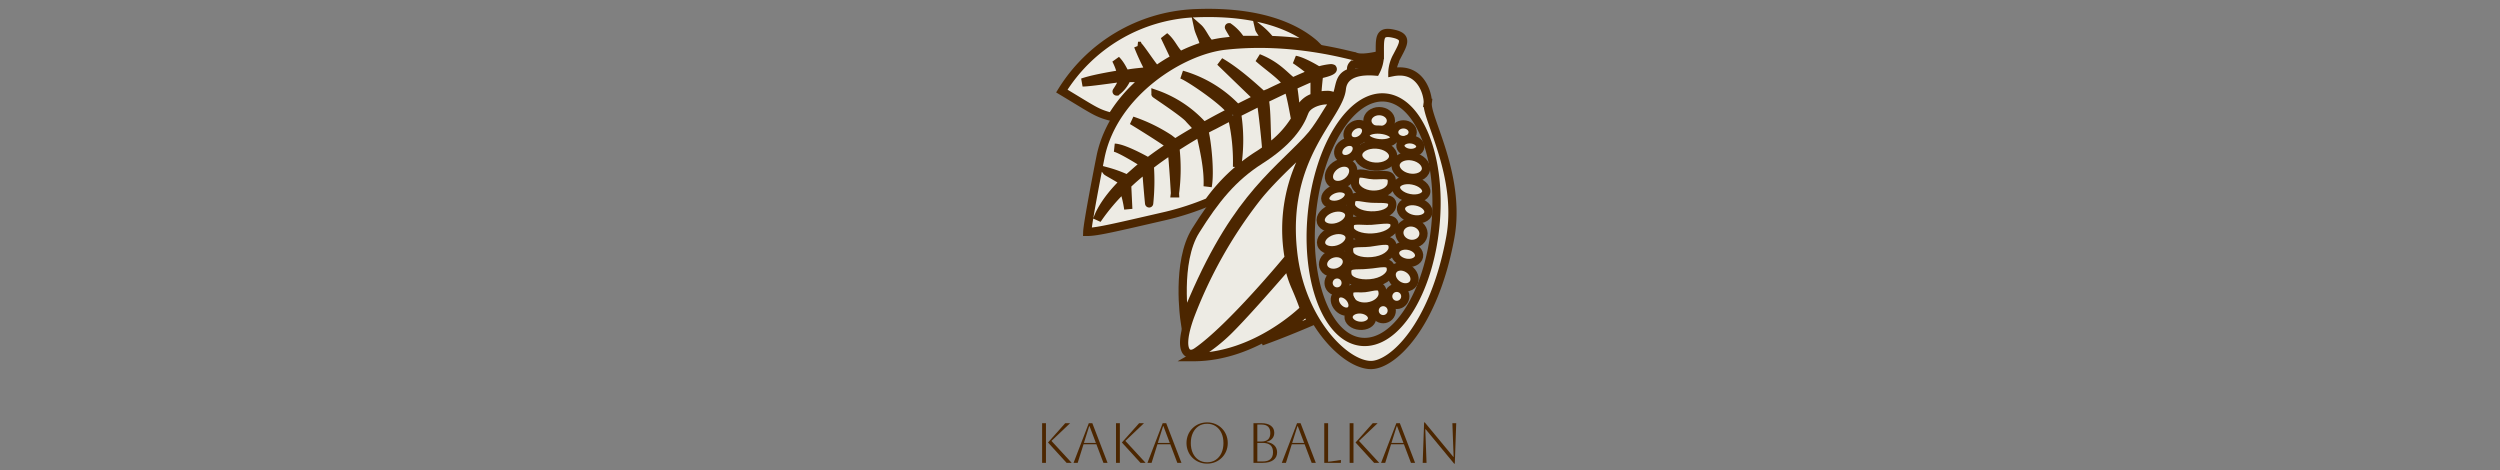 <svg xmlns="http://www.w3.org/2000/svg" version="1.1" xmlns:xlink="http://www.w3.org/1999/xlink" width="1500" height="282" viewBox="0 0 1500 282"><rect x="0" y="0" width="1500" height="282" fill="#808080" stroke="none"/><svg xml:space="preserve" width="1500" height="282" data-version="2" data-id="lg_XVw56SfCztKbpqodeD" viewBox="0 0 254 282" x="0" y="0"><rect width="100%" height="100%" fill="transparent"></rect><g fill="#edebe4" stroke="#4c2600" stroke-width="2" paint-order="stroke"><path stroke-width="4.94" d="m165.974 26.588-1.26-.321-1.235-.198h-.494a225.4 225.4 0 0 0-23.79-2.075 41.725 41.725 0 0 0-6.695-6.744c.222.963 3.879 5.632 4.052 6.695H121.58a26.754 26.754 0 0 0-7.214-7.61c-.173 0 4.546 7.783 4.546 7.783s-4.94.617-7.238.864a65.194 65.194 0 0 0-8.35 1.532c-2.866-2.125-4.62-7.411-7.412-9.882.643 2.99 3.237 7.412 3.607 10.895a89.676 89.676 0 0 0-14.328 5.78c-3.706-3.112-5.064-7.905-9.437-11.487l6.25 13.167a98.075 98.075 0 0 0-11.092 6.917c-1.359-.568-10.104-14.155-11.092-14.377a133.797 133.797 0 0 0 7.016 15.02c-5.386.74-9.363.84-14.328 1.877-1.112-.667-2.298-4.94-5.88-8.572 3.236 6.448 2.866 8.671 2.866 8.671s-16.23 2.47-22.95 4.94c4.051 0 17.292-2 23.987-2.815.173 3.31-3.73 8.25-3.557 8.25a19.047 19.047 0 0 0 6.2-8.077h11.34a113.175 113.175 0 0 0-4.941 4.347c-.247.198-.47.445-.717.668A88.934 88.934 0 0 0 44.035 70.14c-9.066-2.248-10.746-4.027-29.941-15.514A98.816 98.816 0 0 1 93.27 7.961c45.208-2.026 65.021 11.957 72.482 18.405Z"></path><path stroke-width="4.94" d="m64.515 46.82-4.941 4.348a113.175 113.175 0 0 1 4.94-4.347Z"></path><path stroke-width="4.94" d="m212.59 38.001-23.765.692c-1.828 1.902-.815 3.113-1.433 4.768-6.15 1.951-6.25 6.25-7.608 11.413a9.165 9.165 0 0 1-1.68 3.483 8.251 8.251 0 0 0-5.163-1.383 21.32 21.32 0 0 0-5.584.79c0-3.73.94-11.808 1.087-13.019a.692.692 0 0 0 0-.148h.667c2.125-.47 8.597-1.976 7.412-3.483a2.47 2.47 0 0 0-1.26-.173 40.617 40.617 0 0 0-7.14 1.433c-.84-.519-9.14-5.608-14.032-6.497a105.313 105.313 0 0 1 10.475 7.954c-3.162 1.285-7.065 2.965-11.76 5.09h-.296c-4.743-3.385-9.017-9.536-20.504-14.107 5.731 5.139 14.18 10.673 17.293 15.564l-.223.272q-4.94 2.223-10.82 5.089a29.645 29.645 0 0 0-3.31 1.433c-.939-.322-13.612-13.069-25.865-20.11 0 0 19.54 18.9 22.629 21.864q-5.707 2.816-12.352 6.15a73.074 73.074 0 0 0-33.252-20.281c5.41 2.15 26.038 16.527 29.225 21.838q-.914.79-1.853 1.482a361.426 361.426 0 0 0-9.313 4.941l-4.941 2.718A68.776 68.776 0 0 0 70.27 56.38c0 .148 17.293 11.487 20.06 14.822 1.111 1.384 5.657 5.682 5.187 6.448l-.148.173a320.901 320.901 0 0 0-13.315 8.004l-3.583-2.742a96.914 96.914 0 0 0-22.233-10.77c4.669 2.815 20.603 12.722 23.271 15.118-4.94 3.31-9.536 6.497-13.538 9.585-3.73-2.1-15.094-8.226-20.208-8.4 3.632.643 16.898 8.919 18.158 9.882a46.246 46.246 0 0 0-4.323 3.335l-.198.173-6.028 5.312a74.408 74.408 0 0 0-12.352-4.521c.297.395 8.894 4.94 10.277 6.373C38.526 121.6 35.66 130.888 35.66 130.888c-.197.445-.32.717-.345.816l.518-.742a119.543 119.543 0 0 1 15.218-17.885 70.308 70.308 0 0 1 2.915 12.352l-.692-14.502q4.768-4.62 11.438-9.881c.544 8.029 1.754 21.394 1.779 20.998a130.758 130.758 0 0 0 .37-22.678c4.027-3.137 8.005-5.978 13.143-9.388.964 7.758 1.976 26.038 1.976 26.038a113.56 113.56 0 0 0 .223-27.47c4.1-2.668 9.881-6.275 14.822-9.042 2.223 9.585 5.09 21.814 4.57 32.362 1.606-8.325-.247-26.68-2.025-33.449a7.411 7.411 0 0 1 .864-.667 71.548 71.548 0 0 1 4.743-2.47q5.658-2.99 10.846-5.658a116.405 116.405 0 0 1 3.186 30.51 102.373 102.373 0 0 0 0-32.115c5.163-2.619 9.882-4.941 14.304-7.165.963 5.83 2.693 21.221 3.236 28.855-1.68 1.21-3.458 2.47-5.336 3.607a107.24 107.24 0 0 0-29.274 27.866 163.046 163.046 0 0 1-25.322 8.275c-30.262 6.967-41.453 9.684-47.456 9.684.173-5.187 6.3-36.734 8.078-45.603 8.103-37.822 48.247-63.218 74.557-66.133 40.045-4.471 74.359 5.855 77.644 6.324 4.941 2.47 16.552-1.16 23.321-2.47 1.334 4.274 1.087 6.744-.37 6.744Z"></path><path stroke-width="4.94" d="M154.091 71.623a59.018 59.018 0 0 1-16.329 17.293c-1.087-5.657-.395-21.171-1.976-29.447 5.237-2.47 9.881-4.743 14.007-6.645 1.408 2.865 3.26 13.216 4.298 18.8Zm11.66-25.79v12.08l-.345.494a13.785 13.785 0 0 0-8.696 7.609 33.054 33.054 0 0 1-1.952 4.422 181.994 181.994 0 0 0-1.976-18.874c4.94-2.248 9.733-4.398 12.97-5.732Z"></path><ellipse rx="2.86" ry="2.34" transform="translate(204.49 72.46)scale(2.47)"></ellipse><ellipse rx="2.25" ry="1.91" transform="translate(219.06 79.33)scale(2.47)"></ellipse><ellipse rx="1.99" ry="2.86" transform="rotate(-85 200.58 -10.13)scale(2.47)"></ellipse><ellipse rx="1.65" ry="2.43" transform="rotate(-85 159.44 -77.96)scale(2.47)"></ellipse><ellipse rx="1.65" ry="3.56" transform="rotate(-85 147.12 -70.87)scale(2.47)"></ellipse><ellipse rx="2.6" ry="3.73" transform="rotate(-79 172.5 -85.45)scale(2.47)"></ellipse><ellipse rx="2.69" ry="4.25" transform="rotate(-87 150.39 -59.96)scale(2.47)"></ellipse><path stroke-width="4.94" d="M211.998 110.384c-.643 3.854-5.361 6.645-11.364 6.423-6.003-.222-10.722-3.631-10.722-7.411 0-8.152 4.941-4.496 11.142-4.274 6.2.222 12.006-1.803 10.944 5.262Zm.197 13.513c-.642 3.212-5.78 5.558-12.648 5.36-6.868-.197-12.006-3.21-12.006-6.645 0-6.867 5.36-3.853 12.203-3.433 6.843.42 13.785-1.063 12.451 4.718Zm1.507 11.982c-.42 3.211-5.78 6.225-13.068 6.645-7.288.42-13.291-2.15-13.711-5.36-.865-6.869 5.558-4.275 12.846-4.72 7.288-.444 14.575-2.544 13.933 3.435Zm-1.062 12.895c-.222 3.631-5.139 7.288-12.352 7.93-7.214.642-13.069-1.507-13.71-5.138-1.285-7.412 5.138-5.139 12.203-6.004 7.065-.864 14.081-3.236 13.859 3.212Zm-1.087 13.266c-.222 3.632-5.139 7.288-12.352 7.93-7.214.642-13.069-1.507-13.71-5.138-1.285-7.412 5.138-5.139 12.203-6.003 7.238-.445 14.081-3.237 13.859 3.211Zm-4.916 14.13c0 3.632-3.854 7.066-9.215 7.708-5.36.643-10.079-1.927-10.721-5.46-1.285-7.41 3.853-4.94 9.214-5.558s10.5-3.335 10.722 3.31Z"></path><ellipse rx="2.17" ry="3.73" transform="rotate(-79 180.73 -78.88)scale(2.47)"></ellipse><ellipse rx="2.17" ry="3.38" transform="rotate(-79 189.44 -73.89)scale(2.47)"></ellipse><ellipse rx="2.08" ry="2.95" transform="rotate(-79 203.16 -57.93)scale(2.47)"></ellipse><ellipse rx="2.6" ry="2.95" transform="rotate(-79 196.78 -65.83)scale(2.47)"></ellipse><ellipse rx="2.34" ry="2.95" transform="rotate(-57 262.44 -118.48)scale(2.47)"></ellipse><ellipse rx="2.95" ry="2.34" transform="rotate(-17 616.86 -516.55)scale(2.47)"></ellipse><ellipse rx="3.56" ry="2.34" transform="rotate(-17 571.11 -524.15)scale(2.47)"></ellipse><ellipse rx="3.56" ry="2.34" transform="rotate(-17 525.9 -530.15)scale(2.47)"></ellipse><ellipse rx="3.21" ry="2.43" transform="rotate(-36 251.3 -227.4)scale(2.47)"></ellipse><ellipse rx="2.43" ry="1.91" transform="rotate(-36 231.66 -240.32)scale(2.47)"></ellipse><ellipse rx="2.43" ry="1.91" transform="rotate(-36 218.06 -254.27)scale(2.47)"></ellipse><ellipse rx="2.95" ry="1.91" transform="rotate(-17 484.15 -540.76)scale(2.47)"></ellipse><ellipse rx="1.82" ry="2.52" transform="rotate(-42 328.02 -147.9)scale(2.47)"></ellipse><circle r="2.08" transform="rotate(-57 271.27 -109.12)scale(2.47)"></circle><circle r="2.08" transform="rotate(-57 275.09 -97.36)scale(2.47)"></circle><circle r="2.08" transform="rotate(-57 245.97 -80.22)scale(2.47)"></circle><path stroke-width="4.94" d="M94.95 211.102c-5.36 3.632-11.561-.222-3.854-21.418a272.56 272.56 0 0 1 39.28-70.085c10.499-13.711 33.202-33.647 33.202-33.647a97.556 97.556 0 0 0-13.291 68.8s-34.71 42.195-55.337 56.35Z"></path><path stroke-width="4.94" d="M159.502 185.385s-1.927-5.78-5.139-13.068a64.008 64.008 0 0 1-4.298-13.661s-22.703 26.359-34.586 38.34a100.076 100.076 0 0 1-22.505 17.293c37.822.025 66.528-28.904 66.528-28.904Z"></path><path stroke-width="4.94" d="m164.121 192.87-3.335-5.558s-7.707 6.646-10.919 8.795c-3.631 2.47-16.058 8.794-16.058 8.794 13.489-4.743 30.312-12.03 30.312-12.03Zm69.517-131.103c.42-3.212-2.989-22.061-21.22-18.43a21.616 21.616 0 0 1 2.791-9.634c3.854-7.411 6.645-11.562-2.15-13.489-8.794-1.927-8.151 2.47-8.151 12.846a21.344 21.344 0 0 1-2.47 9.882c-7.709-.642-19.295 0-20.357 10.5-1.803 16.674-35.648 40.662-29.225 97.802 4.496 41.207 31.275 67.763 46.715 67.763 12.847 0 37.699-22.925 47.556-76.26 6.867-37.057-14.576-71.988-13.489-80.98Zm4.595 73.692c-3.952 40.49-23.666 71.567-44.245 69.64-20.578-1.927-33.844-36.438-29.867-76.928 3.978-40.49 23.79-71.642 44.146-69.64 20.356 2 33.944 36.438 29.966 76.928Z"></path><path stroke-width="4.94" d="M162.07 83.185c5.782-6.226 11.562-16.922 14.131-20.579 2.792-4.273-13.71-2.989-16.502 4.497-2.989 8.374-10.054 18.429-26.557 28.928-16.502 10.5-27.001 23.568-38.785 42.417-11.784 18.849-6.645 53.558-6.645 53.558 27.668-70.036 52.52-85.673 74.359-108.821Z"></path></g><path fill="#4c2600" d="M16.955 277.71 5.805 265.5l10.33-11.59h2.93l-11.19 10.64 12.14 13.16Zm-14.69 0v-23.8h2.31v23.8Z"></path><rect width="17.75" height="23.8" x="-8.88" y="-11.9" fill="none" rx="0" ry="0" transform="translate(11.64 266.31)"></rect><path fill="#4c2600" d="m21.135 277.71 9.15-23.8h2.11l9.14 23.8h-2.48l-4.22-11.15h-7.71l-3.51 11.15Zm9.39-22.03-3.17 10.06h7.18l-3.81-10.06Z"></path><rect width="20.4" height="23.8" x="-10.2" y="-11.9" fill="none" rx="0" ry="0" transform="translate(31.84 266.31)"></rect><path fill="#4c2600" d="m61.295 277.71-11.16-12.21 10.34-11.59h2.92l-11.18 10.64 12.14 13.16Zm-14.69 0v-23.8h2.31v23.8Z"></path><rect width="17.75" height="23.8" x="-8.88" y="-11.9" fill="none" rx="0" ry="0" transform="translate(55.98 266.31)"></rect><path fill="#4c2600" d="m65.475 277.71 9.14-23.8h2.11l9.15 23.8h-2.48l-4.22-11.15h-7.72l-3.5 11.15Zm9.38-22.03-3.16 10.06h7.17l-3.8-10.06Z"></path><rect width="20.4" height="23.8" x="-10.2" y="-11.9" fill="none" rx="0" ry="0" transform="translate(76.17 266.31)"></rect><path fill="#4c2600" d="M88.895 265.81q0-2.62.94-4.88.93-2.26 2.62-3.94 1.68-1.69 3.94-2.62 2.26-.94 4.88-.94t4.88.94q2.26.93 3.94 2.62 1.69 1.68 2.62 3.94.94 2.26.94 4.88t-.94 4.88q-.93 2.26-2.62 3.94-1.68 1.68-3.94 2.62-2.26.93-4.88.93t-4.88-.93q-2.26-.94-3.94-2.62-1.69-1.68-2.62-3.94-.94-2.26-.94-4.88m2.59 0q0 3.47 1.22 6.07 1.23 2.6 3.44 4.04 2.21 1.45 5.13 1.45t5.13-1.45q2.21-1.44 3.44-4.06 1.22-2.62 1.22-6.05 0-3.44-1.22-6.04-1.23-2.6-3.44-4.06-2.21-1.46-5.13-1.46t-5.12 1.44q-2.19 1.45-3.43 4.05-1.24 2.6-1.24 6.07"></path><rect width="24.76" height="24.75" x="-12.38" y="-12.38" fill="none" rx="0" ry="0" transform="translate(101.78 266.3)"></rect><path fill="#4c2600" d="M129.085 277.71v-23.8h4.73q3.67 0 5.71 1.53t2.04 4.25q0 2-1.19 3.42-1.19 1.41-3.33 1.92v.2q2.92.37 4.57 2.02 1.65 1.65 1.65 4.17 0 2.96-2.28 4.62-2.28 1.67-6.39 1.67Zm4.76-22.99h-2.45v10.2h2.42q5.37 0 5.37-5.1t-5.34-5.1m.75 11.02h-3.2v11.15h3.2q6.22 0 6.22-5.57 0-5.58-6.22-5.58"></path><rect width="14.18" height="23.8" x="-7.09" y="-11.9" fill="none" rx="0" ry="0" transform="translate(136.68 266.31)"></rect><path fill="#4c2600" d="m146.085 277.71 9.15-23.8h2.11l9.14 23.8h-2.48l-4.22-11.15h-7.71l-3.51 11.15Zm9.39-22.03-3.17 10.06h7.18l-3.81-10.06Z"></path><rect width="20.4" height="23.8" x="-10.2" y="-11.9" fill="none" rx="0" ry="0" transform="translate(156.78 266.31)"></rect><path fill="#4c2600" d="M171.555 253.91h2.31v23.12q.65 0 2.04-.21l5.64-.85v1.74h-9.99Z"></path><rect width="9.99" height="23.8" x="-5" y="-11.9" fill="none" rx="0" ry="0" transform="translate(177.05 266.31)"></rect><path fill="#4c2600" d="m201.475 277.71-11.15-12.21 10.33-11.59h2.93l-11.19 10.64 12.14 13.16Zm-14.69 0v-23.8h2.31v23.8Z"></path><rect width="17.75" height="23.8" x="-8.88" y="-11.9" fill="none" rx="0" ry="0" transform="translate(196.16 266.31)"></rect><path fill="#4c2600" d="m205.655 277.71 9.15-23.8h2.1l9.15 23.8h-2.48l-4.22-11.15h-7.72l-3.5 11.15Zm9.38-22.03-3.16 10.06h7.18l-3.81-10.06Z"></path><rect width="20.4" height="23.8" x="-10.2" y="-11.9" fill="none" rx="0" ry="0" transform="translate(216.35 266.31)"></rect><path fill="#4c2600" d="m230.615 277.71.85-24.28h.4l17.11 20.67h.2l-.75-20.19h2.31l-.85 24.27h-.4l-17.11-20.67h-.2l.75 20.2Z"></path><rect width="20.12" height="24.75" x="-10.06" y="-12.38" fill="none" rx="0" ry="0" transform="translate(241.18 266.3)"></rect></svg></svg>